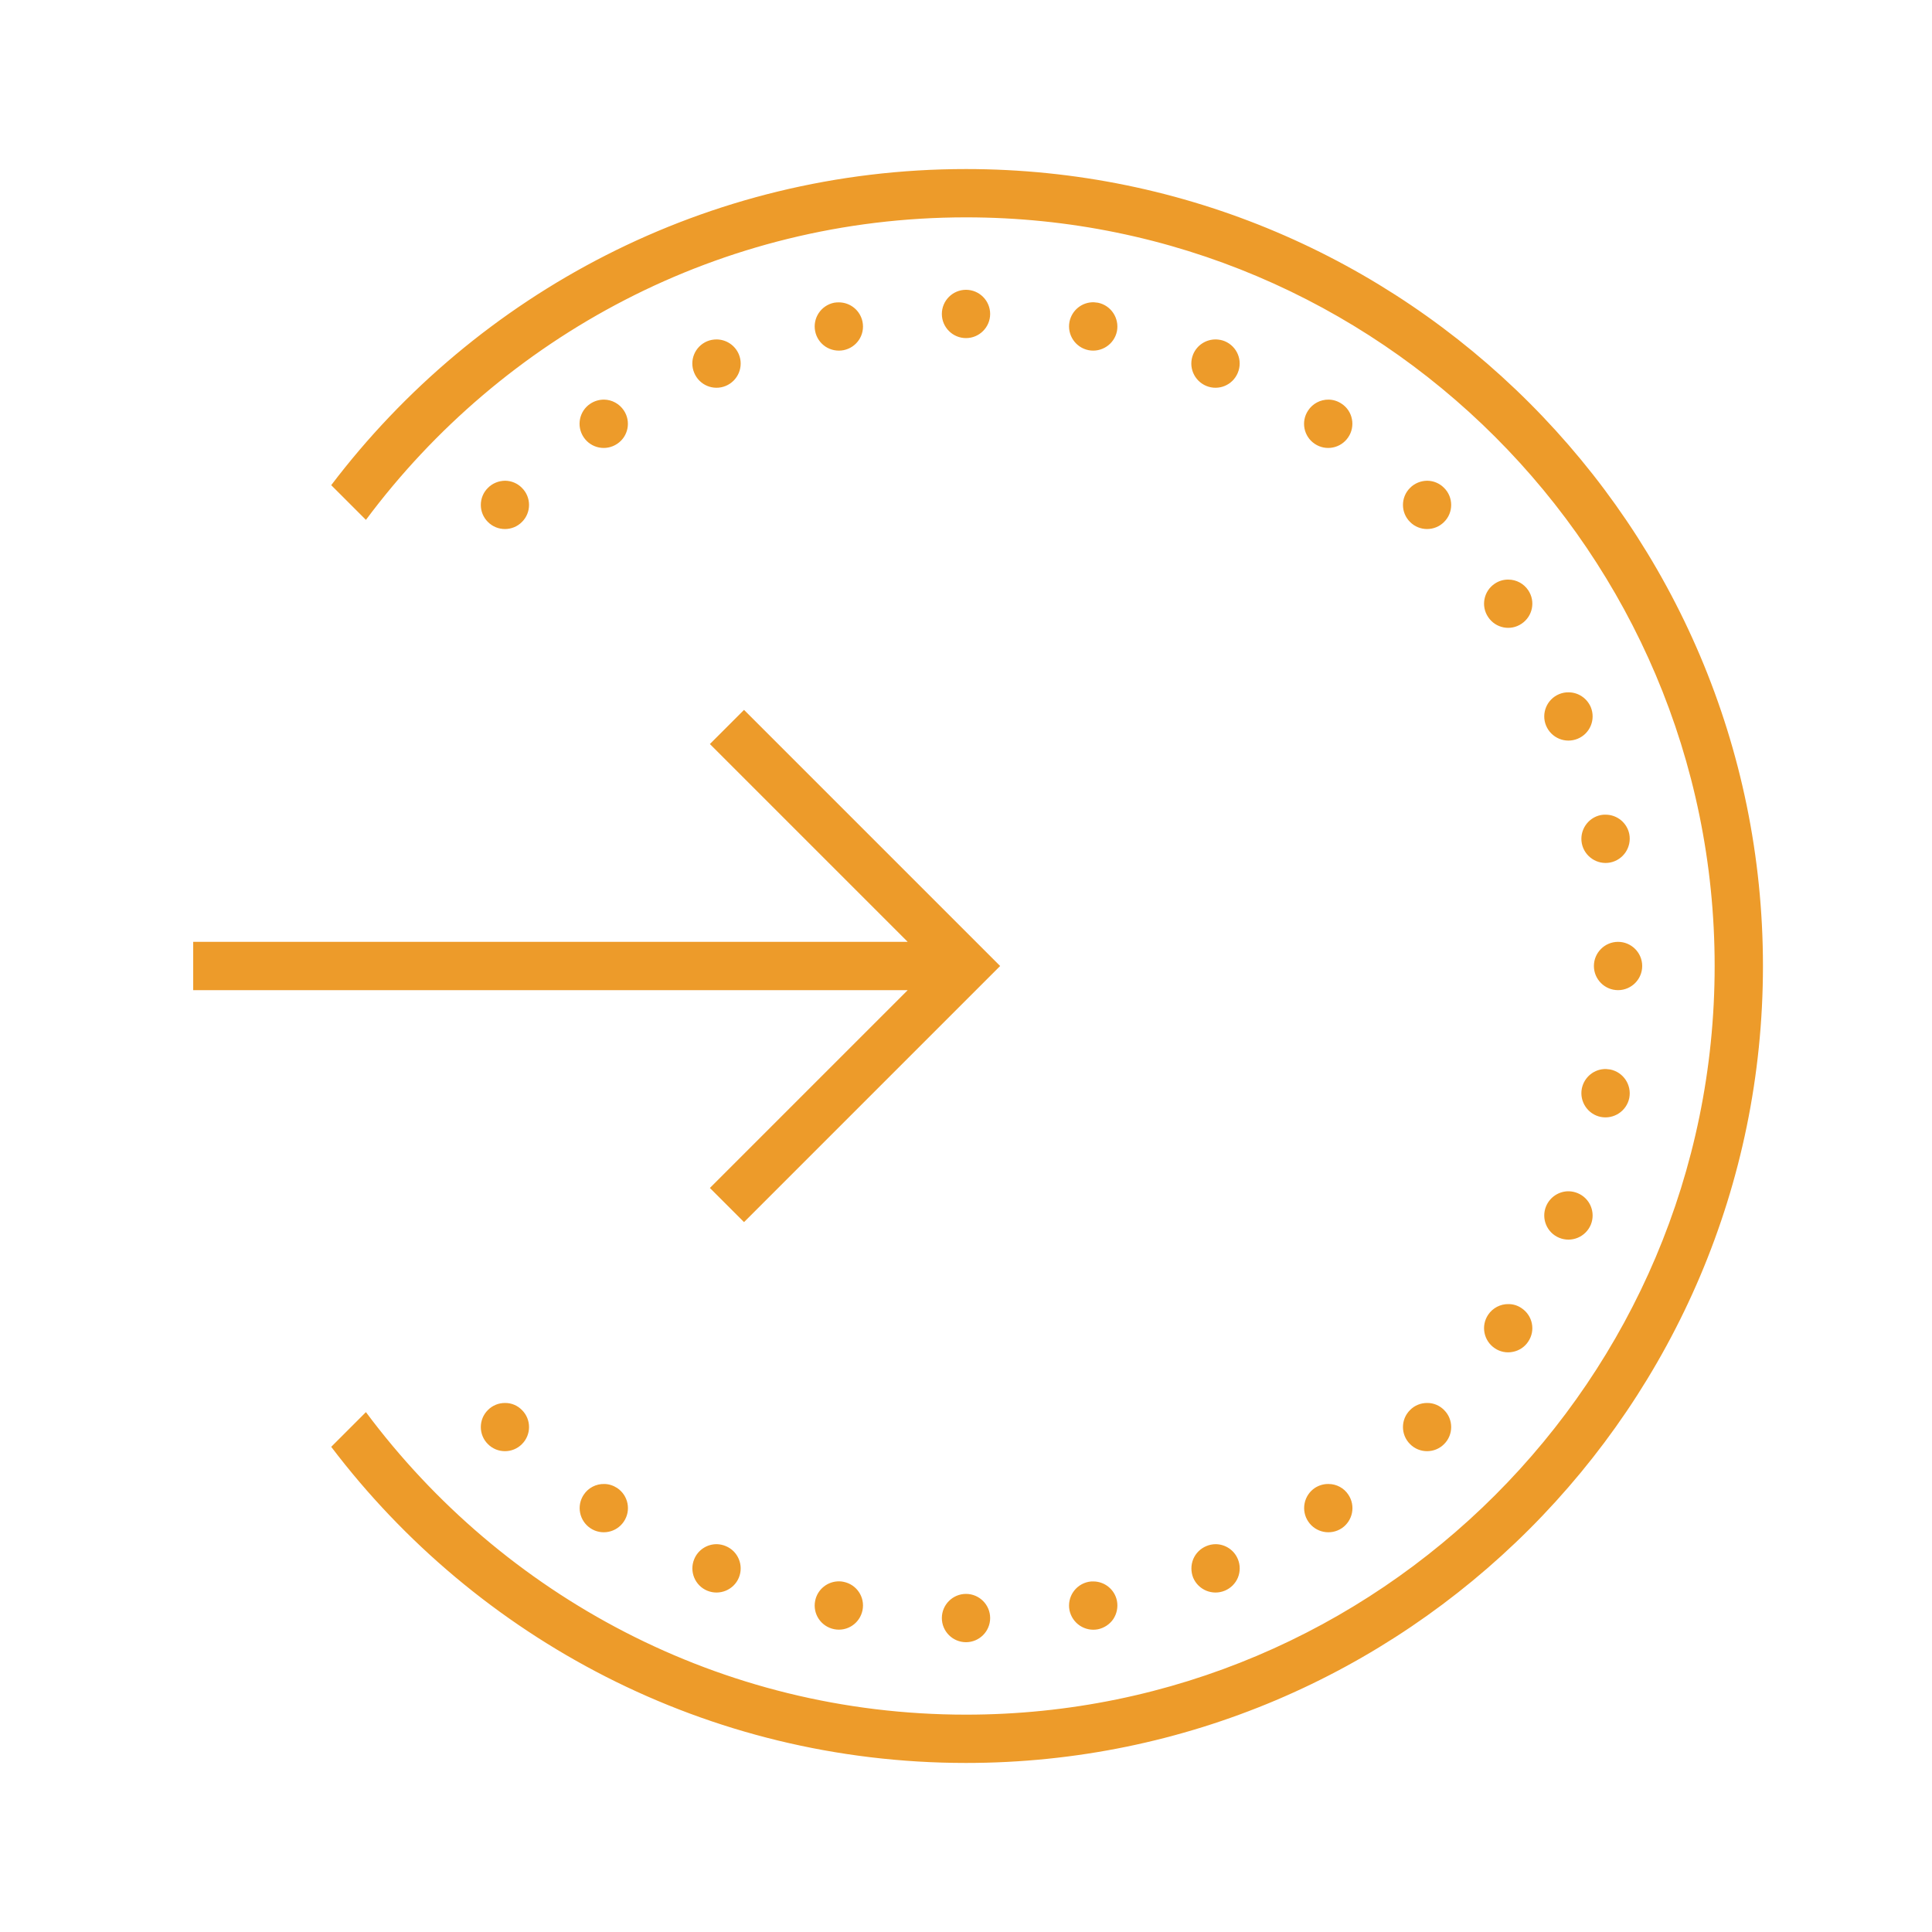 <svg xmlns="http://www.w3.org/2000/svg" viewBox="0 0 80 80">
  <path d="M40 7C29.277 7 19.742 12.145 13.715 20.09L15.152 21.527C20.805 13.938 29.828 9 40 9C57.094 9 71 22.906 71 40C71 57.094 57.094 71 40 71C29.828 71 20.805 66.062 15.152 58.473L13.715 59.91C19.742 67.855 29.277 73 40 73C58.195 73 73 58.195 73 40C73 21.805 58.195 7 40 7 Z M 40 12C39.449 12 39 12.449 39 13C39 13.551 39.449 14 40 14C40.551 14 41 13.551 41 13C41 12.449 40.551 12 40 12 Z M 45.293 12.516C44.805 12.504 44.383 12.844 44.285 13.324C44.18 13.863 44.531 14.391 45.074 14.5C45.613 14.605 46.141 14.254 46.25 13.715C46.355 13.172 46.004 12.645 45.465 12.535C45.406 12.527 45.352 12.52 45.293 12.516 Z M 34.738 12.52C34.672 12.52 34.605 12.523 34.539 12.535C33.996 12.645 33.645 13.172 33.754 13.715C33.805 13.973 33.957 14.203 34.18 14.352C34.398 14.496 34.668 14.551 34.93 14.5C35.473 14.391 35.824 13.867 35.715 13.324C35.621 12.859 35.215 12.523 34.738 12.52 Z M 29.676 14.055C29.543 14.055 29.41 14.078 29.285 14.129C28.773 14.344 28.531 14.926 28.746 15.438C28.957 15.949 29.539 16.191 30.051 15.98C30.562 15.766 30.805 15.184 30.594 14.672C30.438 14.301 30.078 14.059 29.676 14.055 Z M 50.355 14.055C49.941 14.047 49.566 14.289 49.406 14.672C49.195 15.184 49.438 15.766 49.949 15.98C50.461 16.191 51.043 15.949 51.254 15.438C51.469 14.926 51.227 14.344 50.715 14.129C50.602 14.082 50.477 14.059 50.355 14.055 Z M 25.012 16.547C24.809 16.547 24.609 16.605 24.441 16.719C23.984 17.023 23.859 17.645 24.168 18.105C24.473 18.562 25.094 18.688 25.555 18.379C26.016 18.074 26.137 17.453 25.832 16.996C25.648 16.719 25.34 16.551 25.012 16.547 Z M 55.016 16.547C54.676 16.543 54.355 16.711 54.168 16.996C53.859 17.453 53.984 18.074 54.441 18.379C54.902 18.688 55.523 18.562 55.828 18.105C55.977 17.887 56.031 17.613 55.98 17.355C55.93 17.094 55.777 16.863 55.555 16.719C55.395 16.609 55.211 16.551 55.016 16.547 Z M 20.922 19.906C20.652 19.906 20.391 20.012 20.203 20.203C19.812 20.59 19.812 21.227 20.203 21.613C20.59 22.004 21.227 22.004 21.613 21.613C22.004 21.227 22.004 20.59 21.613 20.203C21.43 20.016 21.184 19.91 20.922 19.906 Z M 59.105 19.906C58.836 19.906 58.574 20.012 58.387 20.203C57.996 20.59 57.996 21.227 58.387 21.613C58.773 22.004 59.41 22.004 59.797 21.613C60.188 21.227 60.188 20.59 59.797 20.203C59.613 20.016 59.367 19.91 59.105 19.906 Z M 62.461 24C62.258 23.996 62.062 24.055 61.895 24.168C61.438 24.473 61.312 25.094 61.621 25.551C61.926 26.012 62.547 26.137 63.004 25.828C63.465 25.52 63.59 24.902 63.281 24.441C63.098 24.168 62.789 24 62.461 24 Z M 64.953 28.668C64.82 28.664 64.688 28.691 64.562 28.742C64.051 28.953 63.809 29.539 64.02 30.047C64.234 30.559 64.816 30.801 65.328 30.59C65.84 30.379 66.082 29.793 65.871 29.281C65.715 28.914 65.355 28.668 64.953 28.668 Z M 30.809 29.395L29.395 30.809L37.586 39L8 39L8 41L37.586 41L29.395 49.191L30.809 50.605L41.414 40 Z M 66.484 33.734C66.418 33.73 66.352 33.738 66.285 33.75C65.746 33.859 65.395 34.387 65.5 34.926C65.609 35.469 66.137 35.82 66.676 35.715C67.219 35.605 67.57 35.078 67.465 34.535C67.371 34.07 66.961 33.734 66.484 33.734 Z M 67 39C66.449 39 66 39.449 66 40C66 40.551 66.449 41 67 41C67.551 41 68 40.551 68 40C68 39.449 67.551 39 67 39 Z M 66.508 44.266C66.02 44.254 65.598 44.594 65.5 45.074C65.395 45.613 65.746 46.141 66.285 46.25C66.828 46.355 67.355 46.004 67.465 45.465C67.57 44.922 67.219 44.395 66.676 44.285C66.621 44.277 66.566 44.27 66.508 44.266 Z M 64.969 49.328C64.555 49.32 64.18 49.566 64.02 49.949C63.809 50.457 64.051 51.043 64.562 51.254C65.074 51.465 65.656 51.223 65.871 50.715C66.082 50.203 65.84 49.617 65.328 49.406C65.215 49.359 65.09 49.332 64.969 49.328 Z M 62.469 54C62.129 53.992 61.809 54.16 61.621 54.441C61.312 54.902 61.438 55.52 61.895 55.828C62.113 55.977 62.387 56.031 62.645 55.977C62.906 55.926 63.137 55.773 63.281 55.551C63.59 55.094 63.465 54.473 63.004 54.168C62.848 54.059 62.66 54 62.469 54 Z M 20.922 58.094C20.652 58.09 20.391 58.195 20.203 58.387C19.812 58.773 19.812 59.41 20.203 59.797C20.59 60.188 21.227 60.188 21.613 59.797C22.004 59.41 22.004 58.773 21.613 58.387C21.43 58.199 21.184 58.094 20.922 58.094 Z M 59.105 58.094C58.836 58.09 58.574 58.195 58.387 58.387C57.996 58.773 57.996 59.41 58.387 59.797C58.773 60.188 59.41 60.188 59.797 59.797C60.188 59.41 60.188 58.773 59.797 58.387C59.613 58.199 59.367 58.094 59.105 58.094 Z M 25.02 61.449C24.68 61.441 24.359 61.609 24.172 61.891C23.863 62.352 23.988 62.973 24.449 63.281C24.906 63.586 25.527 63.461 25.832 63.004C26.141 62.543 26.016 61.926 25.559 61.617C25.398 61.512 25.211 61.449 25.02 61.449 Z M 55.012 61.449C54.809 61.445 54.613 61.504 54.445 61.613C54.223 61.762 54.07 61.992 54.02 62.254C53.969 62.512 54.023 62.785 54.172 63.004C54.477 63.461 55.098 63.586 55.559 63.281C56.016 62.973 56.141 62.352 55.832 61.891C55.652 61.617 55.344 61.449 55.012 61.449 Z M 29.691 63.941C29.277 63.934 28.902 64.18 28.746 64.562C28.535 65.07 28.777 65.656 29.285 65.867C29.797 66.078 30.383 65.836 30.594 65.328C30.805 64.816 30.562 64.23 30.051 64.02C29.938 63.973 29.816 63.945 29.691 63.941 Z M 50.34 63.941C50.207 63.941 50.074 63.969 49.953 64.02C49.707 64.121 49.512 64.316 49.41 64.559C49.309 64.805 49.309 65.082 49.406 65.328C49.621 65.836 50.203 66.078 50.715 65.867C50.961 65.766 51.156 65.57 51.258 65.328C51.359 65.082 51.359 64.805 51.258 64.562C51.105 64.188 50.742 63.945 50.34 63.941 Z M 34.762 65.48C34.273 65.469 33.848 65.809 33.754 66.285C33.645 66.828 33.996 67.352 34.539 67.461C35.082 67.57 35.605 67.219 35.715 66.676C35.824 66.133 35.473 65.609 34.93 65.5C34.875 65.488 34.816 65.48 34.762 65.48 Z M 45.27 65.484C45.203 65.48 45.137 65.488 45.074 65.5C44.531 65.609 44.18 66.133 44.285 66.676C44.34 66.938 44.492 67.164 44.711 67.312C44.934 67.461 45.203 67.516 45.465 67.465C45.723 67.41 45.953 67.258 46.102 67.039C46.246 66.816 46.301 66.547 46.25 66.285C46.156 65.82 45.746 65.484 45.27 65.484 Z M 40 66C39.449 66 39 66.449 39 67C39 67.551 39.449 68 40 68C40.551 68 41 67.551 41 67C41 66.449 40.551 66 40 66Z" fill="#ED9B2A" />
</svg>
